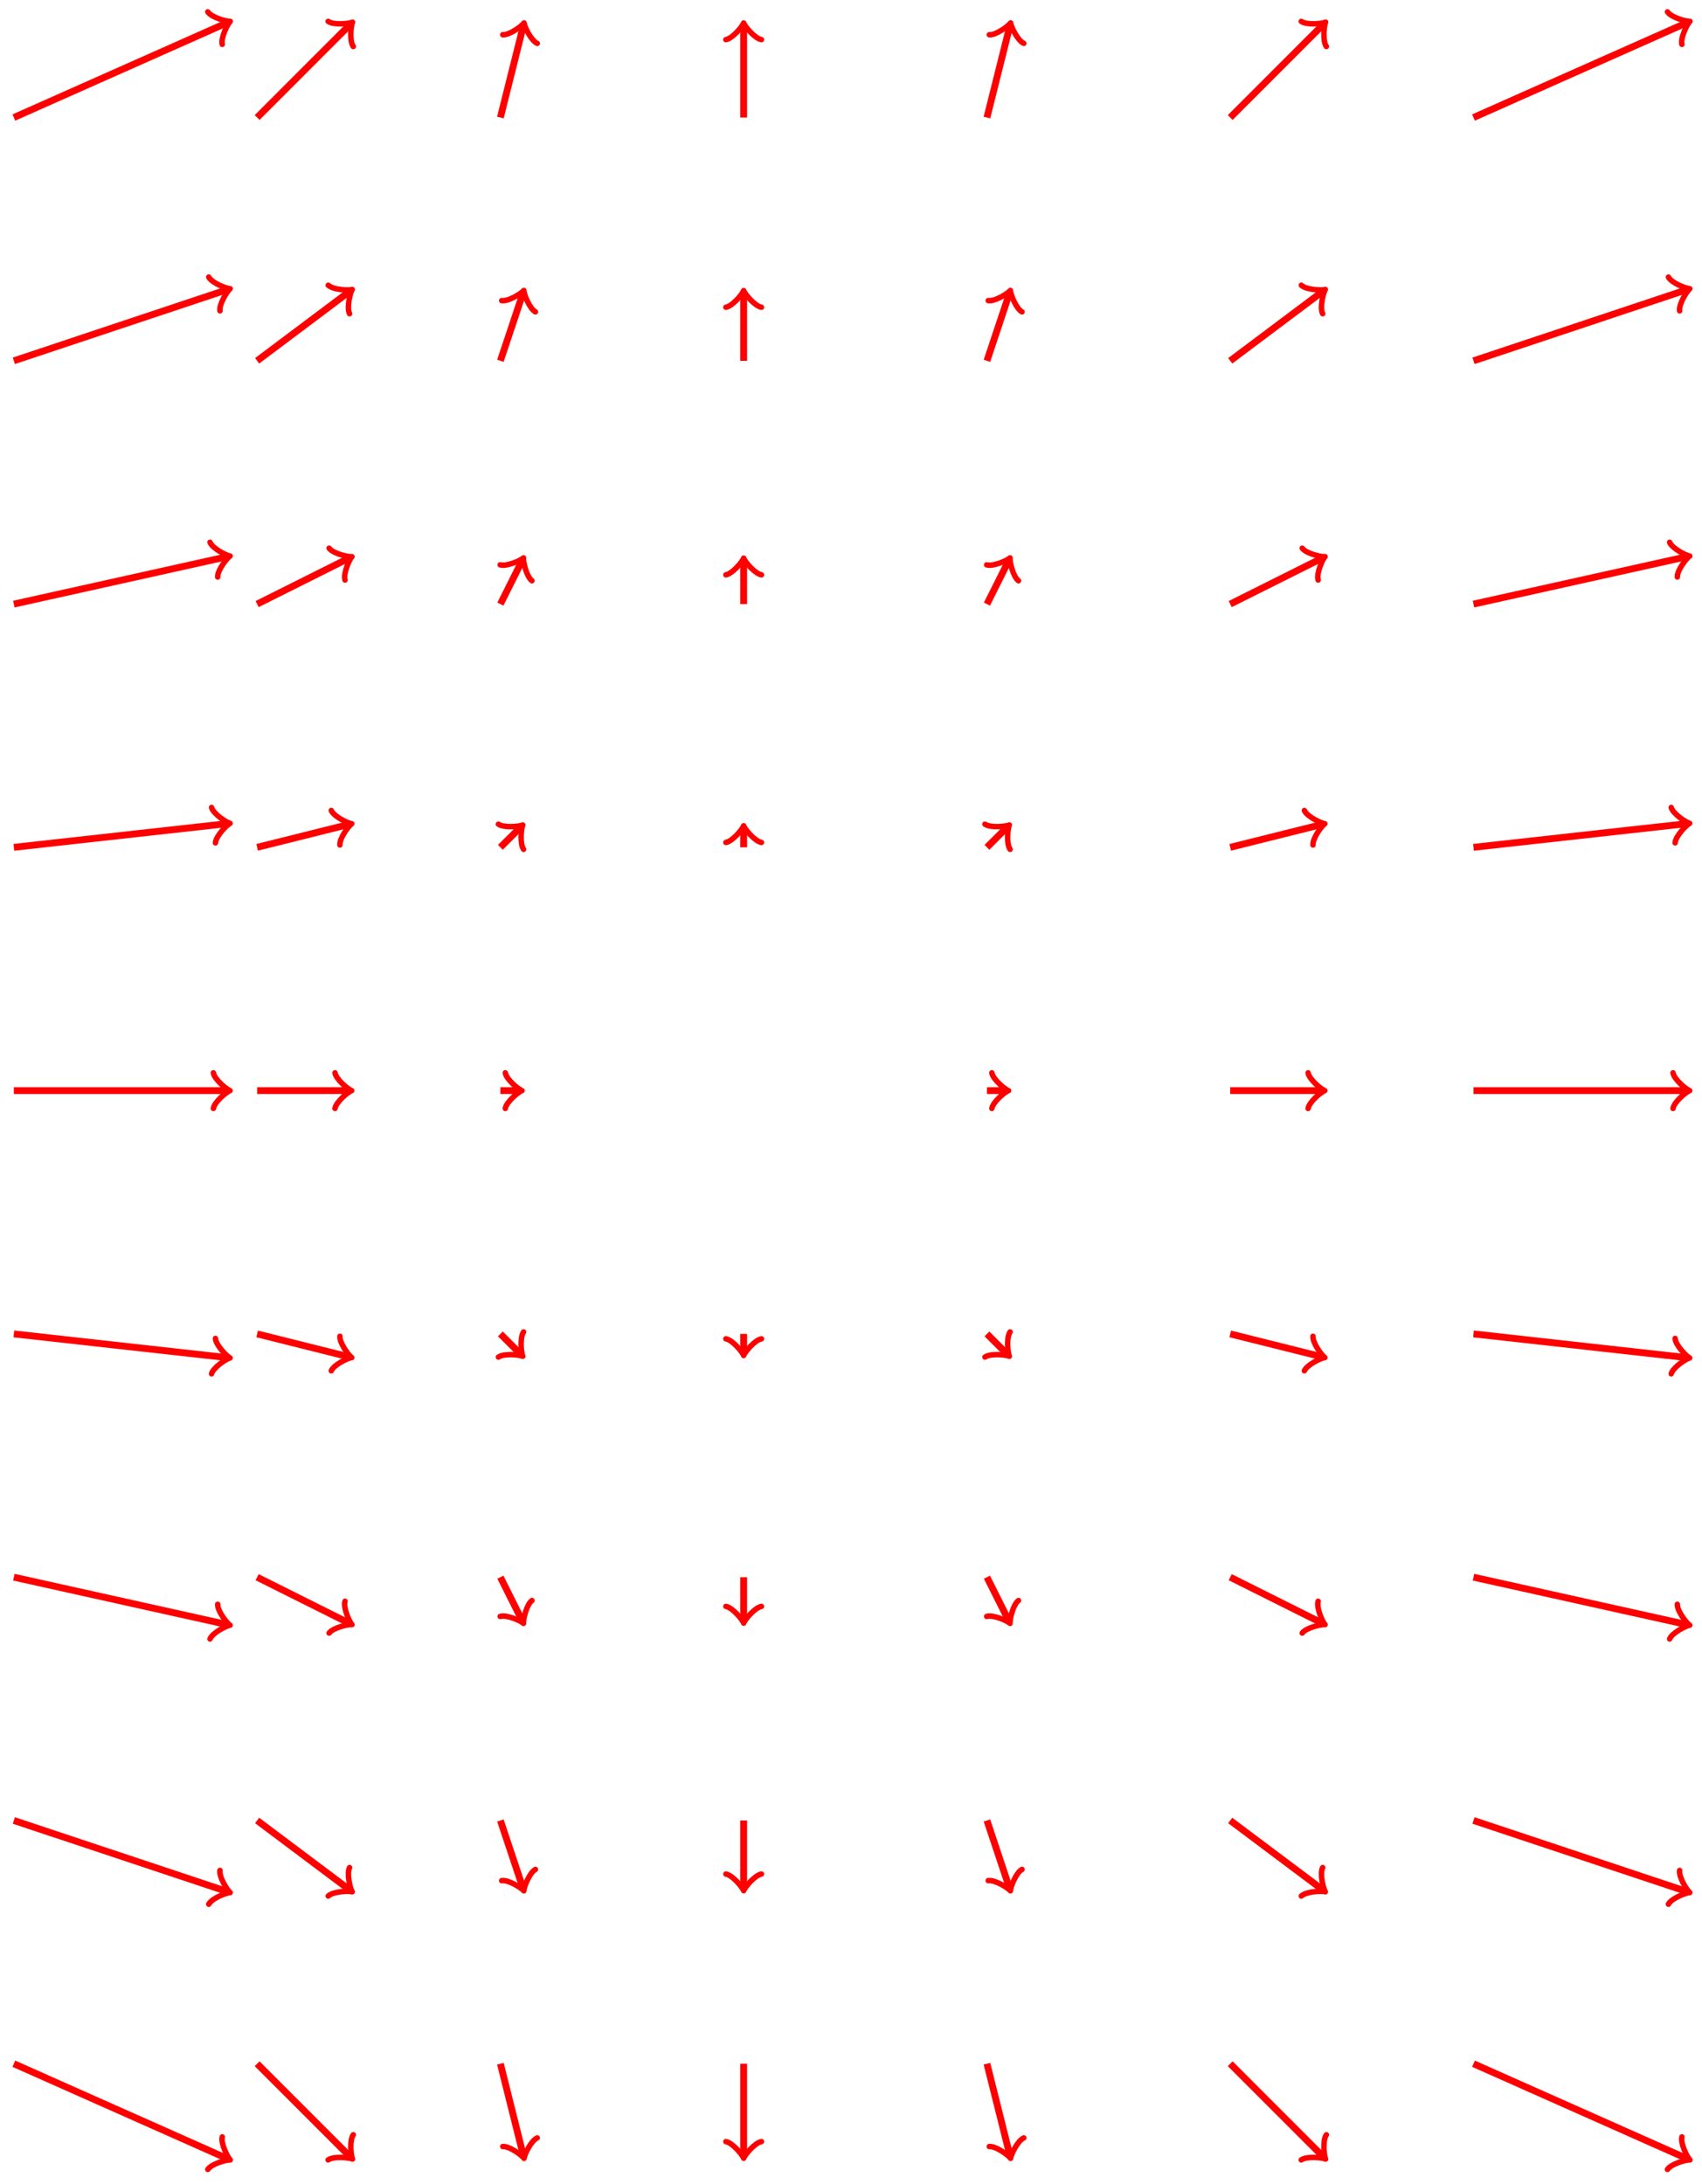 <?xml version="1.0" encoding="UTF-8"?>
<svg xmlns="http://www.w3.org/2000/svg" xmlns:xlink="http://www.w3.org/1999/xlink" width="198.32pt" height="254.48pt" viewBox="0 0 198.32 254.48" version="1.1">
<defs>
<clipPath id="clip1">
  <path d="M 0 229 L 38 229 L 38 254.48 L 0 254.48 Z M 0 229 "/>
</clipPath>
<clipPath id="clip2">
  <path d="M 18 229 L 53 229 L 53 254.48 L 18 254.48 Z M 18 229 "/>
</clipPath>
<clipPath id="clip3">
  <path d="M 47 229 L 73 229 L 73 254.48 L 47 254.48 Z M 47 229 "/>
</clipPath>
<clipPath id="clip4">
  <path d="M 103 229 L 129 229 L 129 254.48 L 103 254.48 Z M 103 229 "/>
</clipPath>
<clipPath id="clip5">
  <path d="M 132 229 L 166 229 L 166 254.48 L 132 254.48 Z M 132 229 "/>
</clipPath>
<clipPath id="clip6">
  <path d="M 160 229 L 198.32 229 L 198.32 254.48 L 160 254.48 Z M 160 229 "/>
</clipPath>
<clipPath id="clip7">
  <path d="M 160 200 L 198.32 200 L 198.32 232 L 160 232 Z M 160 200 "/>
</clipPath>
<clipPath id="clip8">
  <path d="M 160 172 L 198.32 172 L 198.32 201 L 160 201 Z M 160 172 "/>
</clipPath>
<clipPath id="clip9">
  <path d="M 160 144 L 198.32 144 L 198.32 170 L 160 170 Z M 160 144 "/>
</clipPath>
<clipPath id="clip10">
  <path d="M 160 84 L 198.32 84 L 198.32 111 L 160 111 Z M 160 84 "/>
</clipPath>
<clipPath id="clip11">
  <path d="M 160 53 L 198.32 53 L 198.32 82 L 160 82 Z M 160 53 "/>
</clipPath>
<clipPath id="clip12">
  <path d="M 160 22 L 198.32 22 L 198.32 54 L 160 54 Z M 160 22 "/>
</clipPath>
<clipPath id="clip13">
  <path d="M 160 0 L 198.32 0 L 198.32 25 L 160 25 Z M 160 0 "/>
</clipPath>
</defs>
<g id="surface1">
<g clip-path="url(#clip1)" clip-rule="nonzero">
<path style="fill:none;stroke-width:0.797;stroke-linecap:butt;stroke-linejoin:miter;stroke:rgb(100%,0%,0%);stroke-opacity:1;stroke-miterlimit:10;" d="M -85.04 -113.386 L -60.176 -124.44 " transform="matrix(1,0,0,-1,86.653,127.083)"/>
</g>
<path style="fill:none;stroke-width:0.638;stroke-linecap:round;stroke-linejoin:round;stroke:rgb(100%,0%,0%);stroke-opacity:1;stroke-miterlimit:10;" d="M -1.555 2.072 C -1.425 1.297 0 0.13 0.388 -0.001 C 0.001 -0.13 -1.427 -1.295 -1.555 -2.074 " transform="matrix(0.914,0.406,0.406,-0.914,26.478,251.521)"/>
<path style="fill:none;stroke-width:0.797;stroke-linecap:butt;stroke-linejoin:miter;stroke:rgb(100%,0%,0%);stroke-opacity:1;stroke-miterlimit:10;" d="M -85.04 -85.042 L -60.2 -93.319 " transform="matrix(1,0,0,-1,86.653,127.083)"/>
<path style="fill:none;stroke-width:0.638;stroke-linecap:round;stroke-linejoin:round;stroke:rgb(100%,0%,0%);stroke-opacity:1;stroke-miterlimit:10;" d="M -1.556 2.073 C -1.424 1.293 0.002 0.13 0.387 -0.001 C 0.002 -0.13 -1.425 -1.297 -1.554 -2.073 " transform="matrix(0.949,0.316,0.316,-0.949,26.453,220.404)"/>
<path style="fill:none;stroke-width:0.797;stroke-linecap:butt;stroke-linejoin:miter;stroke:rgb(100%,0%,0%);stroke-opacity:1;stroke-miterlimit:10;" d="M -85.04 -56.694 L -60.219 -62.21 " transform="matrix(1,0,0,-1,86.653,127.083)"/>
<path style="fill:none;stroke-width:0.638;stroke-linecap:round;stroke-linejoin:round;stroke:rgb(100%,0%,0%);stroke-opacity:1;stroke-miterlimit:10;" d="M -1.553 2.071 C -1.425 1.296 -0.001 0.127 0.387 0.002 C 0 -0.129 -1.426 -1.294 -1.553 -2.07 " transform="matrix(0.976,0.217,0.217,-0.976,26.434,189.292)"/>
<path style="fill:none;stroke-width:0.797;stroke-linecap:butt;stroke-linejoin:miter;stroke:rgb(100%,0%,0%);stroke-opacity:1;stroke-miterlimit:10;" d="M -85.04 -28.347 L -60.231 -31.105 " transform="matrix(1,0,0,-1,86.653,127.083)"/>
<path style="fill:none;stroke-width:0.638;stroke-linecap:round;stroke-linejoin:round;stroke:rgb(100%,0%,0%);stroke-opacity:1;stroke-miterlimit:10;" d="M -1.554 2.071 C -1.425 1.295 0.002 0.129 0.39 -0.001 C -0.001 -0.131 -1.424 -1.295 -1.554 -2.072 " transform="matrix(0.994,0.11,0.11,-0.994,26.422,158.187)"/>
<path style="fill:none;stroke-width:0.797;stroke-linecap:butt;stroke-linejoin:miter;stroke:rgb(100%,0%,0%);stroke-opacity:1;stroke-miterlimit:10;" d="M -85.04 0.001 L -60.235 0.001 " transform="matrix(1,0,0,-1,86.653,127.083)"/>
<path style="fill:none;stroke-width:0.638;stroke-linecap:round;stroke-linejoin:round;stroke:rgb(100%,0%,0%);stroke-opacity:1;stroke-miterlimit:10;" d="M -1.554 2.071 C -1.425 1.294 0.001 0.13 0.388 0.001 C 0.001 -0.128 -1.425 -1.296 -1.554 -2.073 " transform="matrix(1,0,0,-1,26.417,127.083)"/>
<path style="fill:none;stroke-width:0.797;stroke-linecap:butt;stroke-linejoin:miter;stroke:rgb(100%,0%,0%);stroke-opacity:1;stroke-miterlimit:10;" d="M -85.04 28.349 L -60.231 31.103 " transform="matrix(1,0,0,-1,86.653,127.083)"/>
<path style="fill:none;stroke-width:0.638;stroke-linecap:round;stroke-linejoin:round;stroke:rgb(100%,0%,0%);stroke-opacity:1;stroke-miterlimit:10;" d="M -1.554 2.074 C -1.424 1.297 -0.001 0.129 0.389 -0.001 C 0.002 -0.131 -1.425 -1.297 -1.554 -2.073 " transform="matrix(0.994,-0.11,-0.11,-0.994,26.422,95.979)"/>
<path style="fill:none;stroke-width:0.797;stroke-linecap:butt;stroke-linejoin:miter;stroke:rgb(100%,0%,0%);stroke-opacity:1;stroke-miterlimit:10;" d="M -85.04 56.692 L -60.219 62.208 " transform="matrix(1,0,0,-1,86.653,127.083)"/>
<path style="fill:none;stroke-width:0.638;stroke-linecap:round;stroke-linejoin:round;stroke:rgb(100%,0%,0%);stroke-opacity:1;stroke-miterlimit:10;" d="M -1.553 2.072 C -1.425 1.296 0.001 0.13 0.388 0 C -0.001 -0.129 -1.424 -1.294 -1.554 -2.073 " transform="matrix(0.976,-0.217,-0.217,-0.976,26.434,64.874)"/>
<path style="fill:none;stroke-width:0.797;stroke-linecap:butt;stroke-linejoin:miter;stroke:rgb(100%,0%,0%);stroke-opacity:1;stroke-miterlimit:10;" d="M -85.04 85.04 L -60.2 93.321 " transform="matrix(1,0,0,-1,86.653,127.083)"/>
<path style="fill:none;stroke-width:0.638;stroke-linecap:round;stroke-linejoin:round;stroke:rgb(100%,0%,0%);stroke-opacity:1;stroke-miterlimit:10;" d="M -1.554 2.071 C -1.426 1.295 0.001 0.128 0.386 -0.001 C 0.001 -0.132 -1.425 -1.295 -1.555 -2.071 " transform="matrix(0.949,-0.316,-0.316,-0.949,26.453,33.762)"/>
<path style="fill:none;stroke-width:0.797;stroke-linecap:butt;stroke-linejoin:miter;stroke:rgb(100%,0%,0%);stroke-opacity:1;stroke-miterlimit:10;" d="M -85.04 113.388 L -60.176 124.438 " transform="matrix(1,0,0,-1,86.653,127.083)"/>
<path style="fill:none;stroke-width:0.638;stroke-linecap:round;stroke-linejoin:round;stroke:rgb(100%,0%,0%);stroke-opacity:1;stroke-miterlimit:10;" d="M -1.556 2.072 C -1.426 1.296 -0 0.128 0.387 -0.001 C 0.001 -0.129 -1.424 -1.295 -1.555 -2.071 " transform="matrix(0.914,-0.406,-0.406,-0.914,26.478,2.645)"/>
<g clip-path="url(#clip2)" clip-rule="nonzero">
<path style="fill:none;stroke-width:0.797;stroke-linecap:butt;stroke-linejoin:miter;stroke:rgb(100%,0%,0%);stroke-opacity:1;stroke-miterlimit:10;" d="M -56.692 -113.386 L -45.856 -124.226 " transform="matrix(1,0,0,-1,86.653,127.083)"/>
</g>
<path style="fill:none;stroke-width:0.638;stroke-linecap:round;stroke-linejoin:round;stroke:rgb(100%,0%,0%);stroke-opacity:1;stroke-miterlimit:10;" d="M -1.553 2.071 C -1.423 1.295 0.002 0.129 0.389 0.002 C -0.001 -0.128 -1.423 -1.296 -1.553 -2.072 " transform="matrix(0.707,0.707,0.707,-0.707,40.798,251.309)"/>
<path style="fill:none;stroke-width:0.797;stroke-linecap:butt;stroke-linejoin:miter;stroke:rgb(100%,0%,0%);stroke-opacity:1;stroke-miterlimit:10;" d="M -56.692 -85.042 L -45.923 -93.12 " transform="matrix(1,0,0,-1,86.653,127.083)"/>
<path style="fill:none;stroke-width:0.638;stroke-linecap:round;stroke-linejoin:round;stroke:rgb(100%,0%,0%);stroke-opacity:1;stroke-miterlimit:10;" d="M -1.555 2.071 C -1.423 1.296 -0.002 0.13 0.389 -0.001 C 0.003 -0.13 -1.425 -1.293 -1.553 -2.073 " transform="matrix(0.8,0.6,0.6,-0.8,40.732,220.203)"/>
<path style="fill:none;stroke-width:0.797;stroke-linecap:butt;stroke-linejoin:miter;stroke:rgb(100%,0%,0%);stroke-opacity:1;stroke-miterlimit:10;" d="M -56.692 -56.694 L -45.989 -62.046 " transform="matrix(1,0,0,-1,86.653,127.083)"/>
<path style="fill:none;stroke-width:0.638;stroke-linecap:round;stroke-linejoin:round;stroke:rgb(100%,0%,0%);stroke-opacity:1;stroke-miterlimit:10;" d="M -1.553 2.072 C -1.425 1.293 0 0.128 0.388 -0.002 C -0.001 -0.131 -1.424 -1.296 -1.555 -2.074 " transform="matrix(0.894,0.447,0.447,-0.894,40.665,189.13)"/>
<path style="fill:none;stroke-width:0.797;stroke-linecap:butt;stroke-linejoin:miter;stroke:rgb(100%,0%,0%);stroke-opacity:1;stroke-miterlimit:10;" d="M -56.692 -28.347 L -46.04 -31.011 " transform="matrix(1,0,0,-1,86.653,127.083)"/>
<path style="fill:none;stroke-width:0.638;stroke-linecap:round;stroke-linejoin:round;stroke:rgb(100%,0%,0%);stroke-opacity:1;stroke-miterlimit:10;" d="M -1.555 2.071 C -1.425 1.294 0.002 0.129 0.388 -0 C 0.002 -0.129 -1.426 -1.295 -1.554 -2.072 " transform="matrix(0.97,0.243,0.243,-0.97,40.612,158.093)"/>
<path style="fill:none;stroke-width:0.797;stroke-linecap:butt;stroke-linejoin:miter;stroke:rgb(100%,0%,0%);stroke-opacity:1;stroke-miterlimit:10;" d="M -56.692 0.001 L -46.063 0.001 " transform="matrix(1,0,0,-1,86.653,127.083)"/>
<path style="fill:none;stroke-width:0.638;stroke-linecap:round;stroke-linejoin:round;stroke:rgb(100%,0%,0%);stroke-opacity:1;stroke-miterlimit:10;" d="M -1.555 2.071 C -1.427 1.294 -0.001 0.13 0.39 0.001 C -0.001 -0.128 -1.427 -1.296 -1.555 -2.073 " transform="matrix(1,0,0,-1,40.591,127.083)"/>
<path style="fill:none;stroke-width:0.797;stroke-linecap:butt;stroke-linejoin:miter;stroke:rgb(100%,0%,0%);stroke-opacity:1;stroke-miterlimit:10;" d="M -56.692 28.349 L -46.04 31.009 " transform="matrix(1,0,0,-1,86.653,127.083)"/>
<path style="fill:none;stroke-width:0.638;stroke-linecap:round;stroke-linejoin:round;stroke:rgb(100%,0%,0%);stroke-opacity:1;stroke-miterlimit:10;" d="M -1.555 2.07 C -1.426 1.297 0.001 0.127 0.388 -0.002 C 0.001 -0.131 -1.426 -1.296 -1.555 -2.073 " transform="matrix(0.97,-0.243,-0.243,-0.97,40.612,96.073)"/>
<path style="fill:none;stroke-width:0.797;stroke-linecap:butt;stroke-linejoin:miter;stroke:rgb(100%,0%,0%);stroke-opacity:1;stroke-miterlimit:10;" d="M -56.692 56.692 L -45.989 62.048 " transform="matrix(1,0,0,-1,86.653,127.083)"/>
<path style="fill:none;stroke-width:0.638;stroke-linecap:round;stroke-linejoin:round;stroke:rgb(100%,0%,0%);stroke-opacity:1;stroke-miterlimit:10;" d="M -1.555 2.072 C -1.424 1.295 -0.002 0.129 0.387 -0 C -0.001 -0.129 -1.426 -1.295 -1.554 -2.074 " transform="matrix(0.894,-0.447,-0.447,-0.894,40.665,65.036)"/>
<path style="fill:none;stroke-width:0.797;stroke-linecap:butt;stroke-linejoin:miter;stroke:rgb(100%,0%,0%);stroke-opacity:1;stroke-miterlimit:10;" d="M -56.692 85.04 L -45.923 93.122 " transform="matrix(1,0,0,-1,86.653,127.083)"/>
<path style="fill:none;stroke-width:0.638;stroke-linecap:round;stroke-linejoin:round;stroke:rgb(100%,0%,0%);stroke-opacity:1;stroke-miterlimit:10;" d="M -1.554 2.071 C -1.424 1.295 0.001 0.128 0.388 -0.001 C -0.001 -0.129 -1.424 -1.298 -1.556 -2.073 " transform="matrix(0.8,-0.6,-0.6,-0.8,40.732,33.963)"/>
<path style="fill:none;stroke-width:0.797;stroke-linecap:butt;stroke-linejoin:miter;stroke:rgb(100%,0%,0%);stroke-opacity:1;stroke-miterlimit:10;" d="M -56.692 113.388 L -45.856 124.228 " transform="matrix(1,0,0,-1,86.653,127.083)"/>
<path style="fill:none;stroke-width:0.638;stroke-linecap:round;stroke-linejoin:round;stroke:rgb(100%,0%,0%);stroke-opacity:1;stroke-miterlimit:10;" d="M -1.554 2.071 C -1.425 1.295 0.001 0.129 0.39 -0.001 C 0.001 -0.131 -1.425 -1.296 -1.554 -2.072 " transform="matrix(0.707,-0.707,-0.707,-0.707,40.798,2.857)"/>
<g clip-path="url(#clip3)" clip-rule="nonzero">
<path style="fill:none;stroke-width:0.797;stroke-linecap:butt;stroke-linejoin:miter;stroke:rgb(100%,0%,0%);stroke-opacity:1;stroke-miterlimit:10;" d="M -28.348 -113.386 L -25.684 -124.038 " transform="matrix(1,0,0,-1,86.653,127.083)"/>
</g>
<path style="fill:none;stroke-width:0.638;stroke-linecap:round;stroke-linejoin:round;stroke:rgb(100%,0%,0%);stroke-opacity:1;stroke-miterlimit:10;" d="M -1.554 2.071 C -1.426 1.294 -0.002 0.128 0.389 -0.001 C -0.002 -0.129 -1.425 -1.296 -1.554 -2.072 " transform="matrix(0.243,0.97,0.97,-0.243,60.97,251.123)"/>
<path style="fill:none;stroke-width:0.797;stroke-linecap:butt;stroke-linejoin:miter;stroke:rgb(100%,0%,0%);stroke-opacity:1;stroke-miterlimit:10;" d="M -28.348 -85.042 L -25.735 -92.874 " transform="matrix(1,0,0,-1,86.653,127.083)"/>
<path style="fill:none;stroke-width:0.638;stroke-linecap:round;stroke-linejoin:round;stroke:rgb(100%,0%,0%);stroke-opacity:1;stroke-miterlimit:10;" d="M -1.553 2.071 C -1.425 1.295 -0.002 0.129 0.387 -0.001 C -0.002 -0.131 -1.424 -1.295 -1.555 -2.071 " transform="matrix(0.316,0.949,0.949,-0.316,60.917,219.957)"/>
<path style="fill:none;stroke-width:0.797;stroke-linecap:butt;stroke-linejoin:miter;stroke:rgb(100%,0%,0%);stroke-opacity:1;stroke-miterlimit:10;" d="M -28.348 -56.694 L -25.829 -61.73 " transform="matrix(1,0,0,-1,86.653,127.083)"/>
<path style="fill:none;stroke-width:0.638;stroke-linecap:round;stroke-linejoin:round;stroke:rgb(100%,0%,0%);stroke-opacity:1;stroke-miterlimit:10;" d="M -1.554 2.074 C -1.423 1.296 -0.001 0.131 0.389 0.002 C -0.001 -0.131 -1.426 -1.296 -1.552 -2.072 " transform="matrix(0.447,0.894,0.894,-0.447,60.825,188.813)"/>
<path style="fill:none;stroke-width:0.797;stroke-linecap:butt;stroke-linejoin:miter;stroke:rgb(100%,0%,0%);stroke-opacity:1;stroke-miterlimit:10;" d="M -28.348 -28.347 L -26.012 -30.683 " transform="matrix(1,0,0,-1,86.653,127.083)"/>
<path style="fill:none;stroke-width:0.638;stroke-linecap:round;stroke-linejoin:round;stroke:rgb(100%,0%,0%);stroke-opacity:1;stroke-miterlimit:10;" d="M -1.554 2.073 C -1.425 1.297 0.001 0.132 0.387 -0.001 C 0.001 -0.128 -1.425 -1.294 -1.552 -2.073 " transform="matrix(0.707,0.707,0.707,-0.707,60.641,157.764)"/>
<path style="fill:none;stroke-width:0.797;stroke-linecap:butt;stroke-linejoin:miter;stroke:rgb(100%,0%,0%);stroke-opacity:1;stroke-miterlimit:10;" d="M -28.348 0.001 L -26.219 0.001 " transform="matrix(1,0,0,-1,86.653,127.083)"/>
<path style="fill:none;stroke-width:0.638;stroke-linecap:round;stroke-linejoin:round;stroke:rgb(100%,0%,0%);stroke-opacity:1;stroke-miterlimit:10;" d="M -1.555 2.071 C -1.426 1.294 -0 0.13 0.387 0.001 C -0 -0.128 -1.426 -1.296 -1.555 -2.073 " transform="matrix(1,0,0,-1,60.434,127.083)"/>
<path style="fill:none;stroke-width:0.797;stroke-linecap:butt;stroke-linejoin:miter;stroke:rgb(100%,0%,0%);stroke-opacity:1;stroke-miterlimit:10;" d="M -28.348 28.349 L -26.012 30.681 " transform="matrix(1,0,0,-1,86.653,127.083)"/>
<path style="fill:none;stroke-width:0.638;stroke-linecap:round;stroke-linejoin:round;stroke:rgb(100%,0%,0%);stroke-opacity:1;stroke-miterlimit:10;" d="M -1.553 2.071 C -1.423 1.295 0.002 0.129 0.389 0.002 C 0.002 -0.13 -1.423 -1.296 -1.553 -2.072 " transform="matrix(0.707,-0.707,-0.707,-0.707,60.641,96.402)"/>
<path style="fill:none;stroke-width:0.797;stroke-linecap:butt;stroke-linejoin:miter;stroke:rgb(100%,0%,0%);stroke-opacity:1;stroke-miterlimit:10;" d="M -28.348 56.692 L -25.829 61.731 " transform="matrix(1,0,0,-1,86.653,127.083)"/>
<path style="fill:none;stroke-width:0.638;stroke-linecap:round;stroke-linejoin:round;stroke:rgb(100%,0%,0%);stroke-opacity:1;stroke-miterlimit:10;" d="M -1.554 2.071 C -1.425 1.297 0.001 0.132 0.39 -0.001 C 0.001 -0.13 -1.425 -1.297 -1.552 -2.073 " transform="matrix(0.447,-0.894,-0.894,-0.447,60.825,65.353)"/>
<path style="fill:none;stroke-width:0.797;stroke-linecap:butt;stroke-linejoin:miter;stroke:rgb(100%,0%,0%);stroke-opacity:1;stroke-miterlimit:10;" d="M -28.348 85.04 L -25.735 92.872 " transform="matrix(1,0,0,-1,86.653,127.083)"/>
<path style="fill:none;stroke-width:0.638;stroke-linecap:round;stroke-linejoin:round;stroke:rgb(100%,0%,0%);stroke-opacity:1;stroke-miterlimit:10;" d="M -1.553 2.072 C -1.426 1.295 0 0.131 0.389 0.001 C 0 -0.128 -1.423 -1.294 -1.555 -2.071 " transform="matrix(0.316,-0.949,-0.949,-0.316,60.917,34.209)"/>
<path style="fill:none;stroke-width:0.797;stroke-linecap:butt;stroke-linejoin:miter;stroke:rgb(100%,0%,0%);stroke-opacity:1;stroke-miterlimit:10;" d="M -28.348 113.388 L -25.684 124.04 " transform="matrix(1,0,0,-1,86.653,127.083)"/>
<path style="fill:none;stroke-width:0.638;stroke-linecap:round;stroke-linejoin:round;stroke:rgb(100%,0%,0%);stroke-opacity:1;stroke-miterlimit:10;" d="M -1.553 2.073 C -1.427 1.295 0 0.13 0.387 0.001 C 0 -0.128 -1.424 -1.293 -1.555 -2.071 " transform="matrix(0.243,-0.97,-0.97,-0.243,60.97,3.043)"/>
<path style="fill:none;stroke-width:0.797;stroke-linecap:butt;stroke-linejoin:miter;stroke:rgb(100%,0%,0%);stroke-opacity:1;stroke-miterlimit:10;" d="M -0.001 -113.386 L -0.001 -124.019 " transform="matrix(1,0,0,-1,86.653,127.083)"/>
<path style="fill:none;stroke-width:0.638;stroke-linecap:round;stroke-linejoin:round;stroke:rgb(100%,0%,0%);stroke-opacity:1;stroke-miterlimit:10;" d="M -1.555 2.074 C -1.426 1.296 0 0.128 0.387 -0.001 C 0 -0.13 -1.426 -1.294 -1.555 -2.071 " transform="matrix(0,1,1,0,86.653,251.101)"/>
<path style="fill:none;stroke-width:0.797;stroke-linecap:butt;stroke-linejoin:miter;stroke:rgb(100%,0%,0%);stroke-opacity:1;stroke-miterlimit:10;" d="M -0.001 -85.042 L -0.001 -92.839 " transform="matrix(1,0,0,-1,86.653,127.083)"/>
<path style="fill:none;stroke-width:0.638;stroke-linecap:round;stroke-linejoin:round;stroke:rgb(100%,0%,0%);stroke-opacity:1;stroke-miterlimit:10;" d="M -1.553 2.074 C -1.424 1.296 0.002 0.128 0.388 -0.001 C 0.002 -0.13 -1.424 -1.294 -1.553 -2.071 " transform="matrix(0,1,1,0,86.653,219.92)"/>
<path style="fill:none;stroke-width:0.797;stroke-linecap:butt;stroke-linejoin:miter;stroke:rgb(100%,0%,0%);stroke-opacity:1;stroke-miterlimit:10;" d="M -0.001 -56.694 L -0.001 -61.655 " transform="matrix(1,0,0,-1,86.653,127.083)"/>
<path style="fill:none;stroke-width:0.638;stroke-linecap:round;stroke-linejoin:round;stroke:rgb(100%,0%,0%);stroke-opacity:1;stroke-miterlimit:10;" d="M -1.555 2.074 C -1.426 1.296 -0 0.128 0.39 -0.001 C -0 -0.13 -1.426 -1.294 -1.555 -2.071 " transform="matrix(0,1,1,0,86.653,188.739)"/>
<path style="fill:none;stroke-width:0.797;stroke-linecap:butt;stroke-linejoin:miter;stroke:rgb(100%,0%,0%);stroke-opacity:1;stroke-miterlimit:10;" d="M -0.001 -28.347 L -0.001 -30.476 " transform="matrix(1,0,0,-1,86.653,127.083)"/>
<path style="fill:none;stroke-width:0.638;stroke-linecap:round;stroke-linejoin:round;stroke:rgb(100%,0%,0%);stroke-opacity:1;stroke-miterlimit:10;" d="M -1.553 2.074 C -1.424 1.296 0.001 0.128 0.388 -0.001 C 0.001 -0.13 -1.424 -1.294 -1.553 -2.071 " transform="matrix(0,1,1,0,86.653,157.557)"/>
<path style="fill:none;stroke-width:0.797;stroke-linecap:butt;stroke-linejoin:miter;stroke:rgb(100%,0%,0%);stroke-opacity:1;stroke-miterlimit:10;" d="M -0.001 0.001 L -0.001 0.001 " transform="matrix(1,0,0,-1,86.653,127.083)"/>
<path style="fill:none;stroke-width:0.797;stroke-linecap:butt;stroke-linejoin:miter;stroke:rgb(100%,0%,0%);stroke-opacity:1;stroke-miterlimit:10;" d="M -0.001 28.349 L -0.001 30.474 " transform="matrix(1,0,0,-1,86.653,127.083)"/>
<path style="fill:none;stroke-width:0.638;stroke-linecap:round;stroke-linejoin:round;stroke:rgb(100%,0%,0%);stroke-opacity:1;stroke-miterlimit:10;" d="M -1.555 2.071 C -1.426 1.294 -0.001 0.13 0.39 0.001 C -0.001 -0.128 -1.426 -1.296 -1.555 -2.074 " transform="matrix(0,-1,-1,0,86.653,96.609)"/>
<path style="fill:none;stroke-width:0.797;stroke-linecap:butt;stroke-linejoin:miter;stroke:rgb(100%,0%,0%);stroke-opacity:1;stroke-miterlimit:10;" d="M -0.001 56.692 L -0.001 61.657 " transform="matrix(1,0,0,-1,86.653,127.083)"/>
<path style="fill:none;stroke-width:0.638;stroke-linecap:round;stroke-linejoin:round;stroke:rgb(100%,0%,0%);stroke-opacity:1;stroke-miterlimit:10;" d="M -1.553 2.071 C -1.424 1.294 0.002 0.13 0.388 0.001 C 0.002 -0.128 -1.424 -1.296 -1.553 -2.074 " transform="matrix(0,-1,-1,0,86.653,65.427)"/>
<path style="fill:none;stroke-width:0.797;stroke-linecap:butt;stroke-linejoin:miter;stroke:rgb(100%,0%,0%);stroke-opacity:1;stroke-miterlimit:10;" d="M -0.001 85.04 L -0.001 92.837 " transform="matrix(1,0,0,-1,86.653,127.083)"/>
<path style="fill:none;stroke-width:0.638;stroke-linecap:round;stroke-linejoin:round;stroke:rgb(100%,0%,0%);stroke-opacity:1;stroke-miterlimit:10;" d="M -1.555 2.071 C -1.426 1.294 -0 0.13 0.39 0.001 C -0 -0.128 -1.426 -1.296 -1.555 -2.074 " transform="matrix(0,-1,-1,0,86.653,34.246)"/>
<path style="fill:none;stroke-width:0.797;stroke-linecap:butt;stroke-linejoin:miter;stroke:rgb(100%,0%,0%);stroke-opacity:1;stroke-miterlimit:10;" d="M -0.001 113.388 L -0.001 124.017 " transform="matrix(1,0,0,-1,86.653,127.083)"/>
<path style="fill:none;stroke-width:0.638;stroke-linecap:round;stroke-linejoin:round;stroke:rgb(100%,0%,0%);stroke-opacity:1;stroke-miterlimit:10;" d="M -1.553 2.071 C -1.424 1.294 -0.002 0.13 0.389 0.001 C -0.002 -0.128 -1.424 -1.296 -1.553 -2.074 " transform="matrix(0,-1,-1,0,86.653,3.065)"/>
<g clip-path="url(#clip4)" clip-rule="nonzero">
<path style="fill:none;stroke-width:0.797;stroke-linecap:butt;stroke-linejoin:miter;stroke:rgb(100%,0%,0%);stroke-opacity:1;stroke-miterlimit:10;" d="M 28.347 -113.386 L 31.011 -124.038 " transform="matrix(1,0,0,-1,86.653,127.083)"/>
</g>
<path style="fill:none;stroke-width:0.638;stroke-linecap:round;stroke-linejoin:round;stroke:rgb(100%,0%,0%);stroke-opacity:1;stroke-miterlimit:10;" d="M -1.553 2.072 C -1.425 1.295 -0.001 0.13 0.389 0 C -0.001 -0.128 -1.424 -1.294 -1.554 -2.071 " transform="matrix(0.243,0.97,0.97,-0.243,117.663,251.123)"/>
<path style="fill:none;stroke-width:0.797;stroke-linecap:butt;stroke-linejoin:miter;stroke:rgb(100%,0%,0%);stroke-opacity:1;stroke-miterlimit:10;" d="M 28.347 -85.042 L 30.956 -92.874 " transform="matrix(1,0,0,-1,86.653,127.083)"/>
<path style="fill:none;stroke-width:0.638;stroke-linecap:round;stroke-linejoin:round;stroke:rgb(100%,0%,0%);stroke-opacity:1;stroke-miterlimit:10;" d="M -1.553 2.072 C -1.424 1.297 -0.001 0.13 0.388 0.001 C -0.001 -0.129 -1.423 -1.294 -1.555 -2.073 " transform="matrix(0.316,0.949,0.949,-0.316,117.611,219.957)"/>
<path style="fill:none;stroke-width:0.797;stroke-linecap:butt;stroke-linejoin:miter;stroke:rgb(100%,0%,0%);stroke-opacity:1;stroke-miterlimit:10;" d="M 28.347 -56.694 L 30.867 -61.73 " transform="matrix(1,0,0,-1,86.653,127.083)"/>
<path style="fill:none;stroke-width:0.638;stroke-linecap:round;stroke-linejoin:round;stroke:rgb(100%,0%,0%);stroke-opacity:1;stroke-miterlimit:10;" d="M -1.555 2.072 C -1.424 1.294 -0.002 0.129 0.388 -0 C -0 -0.13 -1.426 -1.295 -1.553 -2.074 " transform="matrix(0.447,0.894,0.894,-0.447,117.518,188.813)"/>
<path style="fill:none;stroke-width:0.797;stroke-linecap:butt;stroke-linejoin:miter;stroke:rgb(100%,0%,0%);stroke-opacity:1;stroke-miterlimit:10;" d="M 28.347 -28.347 L 30.683 -30.683 " transform="matrix(1,0,0,-1,86.653,127.083)"/>
<path style="fill:none;stroke-width:0.638;stroke-linecap:round;stroke-linejoin:round;stroke:rgb(100%,0%,0%);stroke-opacity:1;stroke-miterlimit:10;" d="M -1.556 2.072 C -1.426 1.296 -0.001 0.13 0.389 0 C -0.001 -0.13 -1.426 -1.295 -1.556 -2.071 " transform="matrix(0.707,0.707,0.707,-0.707,117.334,157.764)"/>
<path style="fill:none;stroke-width:0.797;stroke-linecap:butt;stroke-linejoin:miter;stroke:rgb(100%,0%,0%);stroke-opacity:1;stroke-miterlimit:10;" d="M 28.347 0.001 L 30.476 0.001 " transform="matrix(1,0,0,-1,86.653,127.083)"/>
<path style="fill:none;stroke-width:0.638;stroke-linecap:round;stroke-linejoin:round;stroke:rgb(100%,0%,0%);stroke-opacity:1;stroke-miterlimit:10;" d="M -1.553 2.071 C -1.424 1.294 0.002 0.13 0.388 0.001 C 0.002 -0.128 -1.424 -1.296 -1.553 -2.073 " transform="matrix(1,0,0,-1,117.127,127.083)"/>
<path style="fill:none;stroke-width:0.797;stroke-linecap:butt;stroke-linejoin:miter;stroke:rgb(100%,0%,0%);stroke-opacity:1;stroke-miterlimit:10;" d="M 28.347 28.349 L 30.683 30.681 " transform="matrix(1,0,0,-1,86.653,127.083)"/>
<path style="fill:none;stroke-width:0.638;stroke-linecap:round;stroke-linejoin:round;stroke:rgb(100%,0%,0%);stroke-opacity:1;stroke-miterlimit:10;" d="M -1.555 2.073 C -1.425 1.297 0 0.131 0.39 0.001 C 0 -0.129 -1.425 -1.294 -1.555 -2.07 " transform="matrix(0.707,-0.707,-0.707,-0.707,117.334,96.402)"/>
<path style="fill:none;stroke-width:0.797;stroke-linecap:butt;stroke-linejoin:miter;stroke:rgb(100%,0%,0%);stroke-opacity:1;stroke-miterlimit:10;" d="M 28.347 56.692 L 30.867 61.731 " transform="matrix(1,0,0,-1,86.653,127.083)"/>
<path style="fill:none;stroke-width:0.638;stroke-linecap:round;stroke-linejoin:round;stroke:rgb(100%,0%,0%);stroke-opacity:1;stroke-miterlimit:10;" d="M -1.555 2.073 C -1.424 1.296 0.002 0.13 0.389 0.001 C -0 -0.128 -1.426 -1.295 -1.553 -2.071 " transform="matrix(0.447,-0.894,-0.894,-0.447,117.518,65.353)"/>
<path style="fill:none;stroke-width:0.797;stroke-linecap:butt;stroke-linejoin:miter;stroke:rgb(100%,0%,0%);stroke-opacity:1;stroke-miterlimit:10;" d="M 28.347 85.04 L 30.956 92.872 " transform="matrix(1,0,0,-1,86.653,127.083)"/>
<path style="fill:none;stroke-width:0.638;stroke-linecap:round;stroke-linejoin:round;stroke:rgb(100%,0%,0%);stroke-opacity:1;stroke-miterlimit:10;" d="M -1.553 2.074 C -1.425 1.293 0.001 0.13 0.39 -0 C 0.001 -0.13 -1.423 -1.296 -1.555 -2.073 " transform="matrix(0.316,-0.949,-0.949,-0.316,117.611,34.209)"/>
<path style="fill:none;stroke-width:0.797;stroke-linecap:butt;stroke-linejoin:miter;stroke:rgb(100%,0%,0%);stroke-opacity:1;stroke-miterlimit:10;" d="M 28.347 113.388 L 31.011 124.04 " transform="matrix(1,0,0,-1,86.653,127.083)"/>
<path style="fill:none;stroke-width:0.638;stroke-linecap:round;stroke-linejoin:round;stroke:rgb(100%,0%,0%);stroke-opacity:1;stroke-miterlimit:10;" d="M -1.552 2.071 C -1.426 1.293 0.001 0.128 0.387 -0.001 C 0.001 -0.13 -1.423 -1.295 -1.555 -2.073 " transform="matrix(0.243,-0.97,-0.97,-0.243,117.663,3.043)"/>
<g clip-path="url(#clip5)" clip-rule="nonzero">
<path style="fill:none;stroke-width:0.797;stroke-linecap:butt;stroke-linejoin:miter;stroke:rgb(100%,0%,0%);stroke-opacity:1;stroke-miterlimit:10;" d="M 56.695 -113.386 L 67.531 -124.226 " transform="matrix(1,0,0,-1,86.653,127.083)"/>
</g>
<path style="fill:none;stroke-width:0.638;stroke-linecap:round;stroke-linejoin:round;stroke:rgb(100%,0%,0%);stroke-opacity:1;stroke-miterlimit:10;" d="M -1.553 2.071 C -1.423 1.294 0.002 0.129 0.388 0.002 C -0.001 -0.128 -1.423 -1.296 -1.553 -2.073 " transform="matrix(0.707,0.707,0.707,-0.707,154.185,251.309)"/>
<path style="fill:none;stroke-width:0.797;stroke-linecap:butt;stroke-linejoin:miter;stroke:rgb(100%,0%,0%);stroke-opacity:1;stroke-miterlimit:10;" d="M 56.695 -85.042 L 67.468 -93.12 " transform="matrix(1,0,0,-1,86.653,127.083)"/>
<path style="fill:none;stroke-width:0.638;stroke-linecap:round;stroke-linejoin:round;stroke:rgb(100%,0%,0%);stroke-opacity:1;stroke-miterlimit:10;" d="M -1.553 2.073 C -1.424 1.296 -0.002 0.13 0.389 -0.001 C 0.002 -0.13 -1.425 -1.294 -1.553 -2.073 " transform="matrix(0.8,0.6,0.6,-0.8,154.119,220.203)"/>
<path style="fill:none;stroke-width:0.797;stroke-linecap:butt;stroke-linejoin:miter;stroke:rgb(100%,0%,0%);stroke-opacity:1;stroke-miterlimit:10;" d="M 56.695 -56.694 L 67.398 -62.046 " transform="matrix(1,0,0,-1,86.653,127.083)"/>
<path style="fill:none;stroke-width:0.638;stroke-linecap:round;stroke-linejoin:round;stroke:rgb(100%,0%,0%);stroke-opacity:1;stroke-miterlimit:10;" d="M -1.553 2.072 C -1.422 1.294 -0 0.127 0.388 -0.002 C 0.002 -0.129 -1.424 -1.296 -1.555 -2.074 " transform="matrix(0.894,0.447,0.447,-0.894,154.053,189.13)"/>
<path style="fill:none;stroke-width:0.797;stroke-linecap:butt;stroke-linejoin:miter;stroke:rgb(100%,0%,0%);stroke-opacity:1;stroke-miterlimit:10;" d="M 56.695 -28.347 L 67.347 -31.011 " transform="matrix(1,0,0,-1,86.653,127.083)"/>
<path style="fill:none;stroke-width:0.638;stroke-linecap:round;stroke-linejoin:round;stroke:rgb(100%,0%,0%);stroke-opacity:1;stroke-miterlimit:10;" d="M -1.555 2.071 C -1.426 1.294 0.001 0.128 0.388 -0 C 0.001 -0.129 -1.423 -1.295 -1.555 -2.072 " transform="matrix(0.97,0.243,0.243,-0.97,153.999,158.093)"/>
<path style="fill:none;stroke-width:0.797;stroke-linecap:butt;stroke-linejoin:miter;stroke:rgb(100%,0%,0%);stroke-opacity:1;stroke-miterlimit:10;" d="M 56.695 0.001 L 67.324 0.001 " transform="matrix(1,0,0,-1,86.653,127.083)"/>
<path style="fill:none;stroke-width:0.638;stroke-linecap:round;stroke-linejoin:round;stroke:rgb(100%,0%,0%);stroke-opacity:1;stroke-miterlimit:10;" d="M -1.556 2.071 C -1.423 1.294 -0.001 0.13 0.389 0.001 C -0.001 -0.128 -1.423 -1.296 -1.556 -2.073 " transform="matrix(1,0,0,-1,153.978,127.083)"/>
<path style="fill:none;stroke-width:0.797;stroke-linecap:butt;stroke-linejoin:miter;stroke:rgb(100%,0%,0%);stroke-opacity:1;stroke-miterlimit:10;" d="M 56.695 28.349 L 67.347 31.009 " transform="matrix(1,0,0,-1,86.653,127.083)"/>
<path style="fill:none;stroke-width:0.638;stroke-linecap:round;stroke-linejoin:round;stroke:rgb(100%,0%,0%);stroke-opacity:1;stroke-miterlimit:10;" d="M -1.555 2.07 C -1.422 1.296 0.001 0.127 0.387 -0.002 C 0.001 -0.13 -1.426 -1.296 -1.556 -2.073 " transform="matrix(0.97,-0.243,-0.243,-0.97,153.999,96.073)"/>
<path style="fill:none;stroke-width:0.797;stroke-linecap:butt;stroke-linejoin:miter;stroke:rgb(100%,0%,0%);stroke-opacity:1;stroke-miterlimit:10;" d="M 56.695 56.692 L 67.398 62.048 " transform="matrix(1,0,0,-1,86.653,127.083)"/>
<path style="fill:none;stroke-width:0.638;stroke-linecap:round;stroke-linejoin:round;stroke:rgb(100%,0%,0%);stroke-opacity:1;stroke-miterlimit:10;" d="M -1.556 2.072 C -1.425 1.295 0.001 0.128 0.387 0 C -0.001 -0.129 -1.423 -1.296 -1.554 -2.074 " transform="matrix(0.894,-0.447,-0.447,-0.894,154.053,65.036)"/>
<path style="fill:none;stroke-width:0.797;stroke-linecap:butt;stroke-linejoin:miter;stroke:rgb(100%,0%,0%);stroke-opacity:1;stroke-miterlimit:10;" d="M 56.695 85.04 L 67.468 93.122 " transform="matrix(1,0,0,-1,86.653,127.083)"/>
<path style="fill:none;stroke-width:0.638;stroke-linecap:round;stroke-linejoin:round;stroke:rgb(100%,0%,0%);stroke-opacity:1;stroke-miterlimit:10;" d="M -1.554 2.072 C -1.424 1.295 0.001 0.129 0.388 -0 C -0.001 -0.128 -1.425 -1.297 -1.554 -2.075 " transform="matrix(0.8,-0.6,-0.6,-0.8,154.119,33.963)"/>
<path style="fill:none;stroke-width:0.797;stroke-linecap:butt;stroke-linejoin:miter;stroke:rgb(100%,0%,0%);stroke-opacity:1;stroke-miterlimit:10;" d="M 56.695 113.388 L 67.531 124.228 " transform="matrix(1,0,0,-1,86.653,127.083)"/>
<path style="fill:none;stroke-width:0.638;stroke-linecap:round;stroke-linejoin:round;stroke:rgb(100%,0%,0%);stroke-opacity:1;stroke-miterlimit:10;" d="M -1.555 2.071 C -1.425 1.295 0 0.129 0.39 -0 C 0 -0.13 -1.425 -1.296 -1.555 -2.072 " transform="matrix(0.707,-0.707,-0.707,-0.707,154.185,2.857)"/>
<g clip-path="url(#clip6)" clip-rule="nonzero">
<path style="fill:none;stroke-width:0.797;stroke-linecap:butt;stroke-linejoin:miter;stroke:rgb(100%,0%,0%);stroke-opacity:1;stroke-miterlimit:10;" d="M 85.042 -113.386 L 109.906 -124.44 " transform="matrix(1,0,0,-1,86.653,127.083)"/>
</g>
<path style="fill:none;stroke-width:0.638;stroke-linecap:round;stroke-linejoin:round;stroke:rgb(100%,0%,0%);stroke-opacity:1;stroke-miterlimit:10;" d="M -1.554 2.073 C -1.427 1.296 0.001 0.131 0.389 -0 C 0.002 -0.13 -1.426 -1.294 -1.554 -2.074 " transform="matrix(0.914,0.406,0.406,-0.914,196.559,251.521)"/>
<g clip-path="url(#clip7)" clip-rule="nonzero">
<path style="fill:none;stroke-width:0.797;stroke-linecap:butt;stroke-linejoin:miter;stroke:rgb(100%,0%,0%);stroke-opacity:1;stroke-miterlimit:10;" d="M 85.042 -85.042 L 109.882 -93.319 " transform="matrix(1,0,0,-1,86.653,127.083)"/>
</g>
<path style="fill:none;stroke-width:0.638;stroke-linecap:round;stroke-linejoin:round;stroke:rgb(100%,0%,0%);stroke-opacity:1;stroke-miterlimit:10;" d="M -1.555 2.073 C -1.423 1.294 -0.001 0.129 0.388 -0.001 C -0.001 -0.13 -1.424 -1.297 -1.552 -2.072 " transform="matrix(0.949,0.316,0.316,-0.949,196.534,220.404)"/>
<g clip-path="url(#clip8)" clip-rule="nonzero">
<path style="fill:none;stroke-width:0.797;stroke-linecap:butt;stroke-linejoin:miter;stroke:rgb(100%,0%,0%);stroke-opacity:1;stroke-miterlimit:10;" d="M 85.042 -56.694 L 109.863 -62.21 " transform="matrix(1,0,0,-1,86.653,127.083)"/>
</g>
<path style="fill:none;stroke-width:0.638;stroke-linecap:round;stroke-linejoin:round;stroke:rgb(100%,0%,0%);stroke-opacity:1;stroke-miterlimit:10;" d="M -1.556 2.071 C -1.424 1.296 0 0.128 0.389 0.002 C 0.001 -0.128 -1.425 -1.293 -1.556 -2.071 " transform="matrix(0.976,0.217,0.217,-0.976,196.515,189.292)"/>
<g clip-path="url(#clip9)" clip-rule="nonzero">
<path style="fill:none;stroke-width:0.797;stroke-linecap:butt;stroke-linejoin:miter;stroke:rgb(100%,0%,0%);stroke-opacity:1;stroke-miterlimit:10;" d="M 85.042 -28.347 L 109.851 -31.105 " transform="matrix(1,0,0,-1,86.653,127.083)"/>
</g>
<path style="fill:none;stroke-width:0.638;stroke-linecap:round;stroke-linejoin:round;stroke:rgb(100%,0%,0%);stroke-opacity:1;stroke-miterlimit:10;" d="M -1.553 2.071 C -1.424 1.295 -0.001 0.129 0.387 -0.001 C 0 -0.131 -1.423 -1.295 -1.553 -2.072 " transform="matrix(0.994,0.11,0.11,-0.994,196.502,158.187)"/>
<path style="fill:none;stroke-width:0.797;stroke-linecap:butt;stroke-linejoin:miter;stroke:rgb(100%,0%,0%);stroke-opacity:1;stroke-miterlimit:10;" d="M 85.042 0.001 L 109.843 0.001 " transform="matrix(1,0,0,-1,86.653,127.083)"/>
<path style="fill:none;stroke-width:0.638;stroke-linecap:round;stroke-linejoin:round;stroke:rgb(100%,0%,0%);stroke-opacity:1;stroke-miterlimit:10;" d="M -1.553 2.071 C -1.424 1.294 -0.002 0.13 0.389 0.001 C -0.002 -0.128 -1.424 -1.296 -1.553 -2.073 " transform="matrix(1,0,0,-1,196.498,127.083)"/>
<g clip-path="url(#clip10)" clip-rule="nonzero">
<path style="fill:none;stroke-width:0.797;stroke-linecap:butt;stroke-linejoin:miter;stroke:rgb(100%,0%,0%);stroke-opacity:1;stroke-miterlimit:10;" d="M 85.042 28.349 L 109.851 31.103 " transform="matrix(1,0,0,-1,86.653,127.083)"/>
</g>
<path style="fill:none;stroke-width:0.638;stroke-linecap:round;stroke-linejoin:round;stroke:rgb(100%,0%,0%);stroke-opacity:1;stroke-miterlimit:10;" d="M -1.552 2.074 C -1.423 1.297 0 0.129 0.387 -0.001 C -0.001 -0.131 -1.424 -1.297 -1.553 -2.073 " transform="matrix(0.994,-0.11,-0.11,-0.994,196.502,95.979)"/>
<g clip-path="url(#clip11)" clip-rule="nonzero">
<path style="fill:none;stroke-width:0.797;stroke-linecap:butt;stroke-linejoin:miter;stroke:rgb(100%,0%,0%);stroke-opacity:1;stroke-miterlimit:10;" d="M 85.042 56.692 L 109.863 62.208 " transform="matrix(1,0,0,-1,86.653,127.083)"/>
</g>
<path style="fill:none;stroke-width:0.638;stroke-linecap:round;stroke-linejoin:round;stroke:rgb(100%,0%,0%);stroke-opacity:1;stroke-miterlimit:10;" d="M -1.556 2.073 C -1.424 1.295 0.002 0.13 0.389 0 C -0 -0.13 -1.423 -1.294 -1.556 -2.073 " transform="matrix(0.976,-0.217,-0.217,-0.976,196.515,64.874)"/>
<g clip-path="url(#clip12)" clip-rule="nonzero">
<path style="fill:none;stroke-width:0.797;stroke-linecap:butt;stroke-linejoin:miter;stroke:rgb(100%,0%,0%);stroke-opacity:1;stroke-miterlimit:10;" d="M 85.042 85.04 L 109.882 93.321 " transform="matrix(1,0,0,-1,86.653,127.083)"/>
</g>
<path style="fill:none;stroke-width:0.638;stroke-linecap:round;stroke-linejoin:round;stroke:rgb(100%,0%,0%);stroke-opacity:1;stroke-miterlimit:10;" d="M -1.553 2.071 C -1.425 1.295 -0.002 0.129 0.388 -0.001 C -0.002 -0.131 -1.423 -1.296 -1.554 -2.072 " transform="matrix(0.949,-0.316,-0.316,-0.949,196.534,33.762)"/>
<g clip-path="url(#clip13)" clip-rule="nonzero">
<path style="fill:none;stroke-width:0.797;stroke-linecap:butt;stroke-linejoin:miter;stroke:rgb(100%,0%,0%);stroke-opacity:1;stroke-miterlimit:10;" d="M 85.042 113.388 L 109.906 124.438 " transform="matrix(1,0,0,-1,86.653,127.083)"/>
</g>
<path style="fill:none;stroke-width:0.638;stroke-linecap:round;stroke-linejoin:round;stroke:rgb(100%,0%,0%);stroke-opacity:1;stroke-miterlimit:10;" d="M -1.555 2.072 C -1.425 1.296 0.001 0.128 0.388 -0.001 C 0.002 -0.129 -1.426 -1.294 -1.554 -2.071 " transform="matrix(0.914,-0.406,-0.406,-0.914,196.559,2.645)"/>
</g>
</svg>
